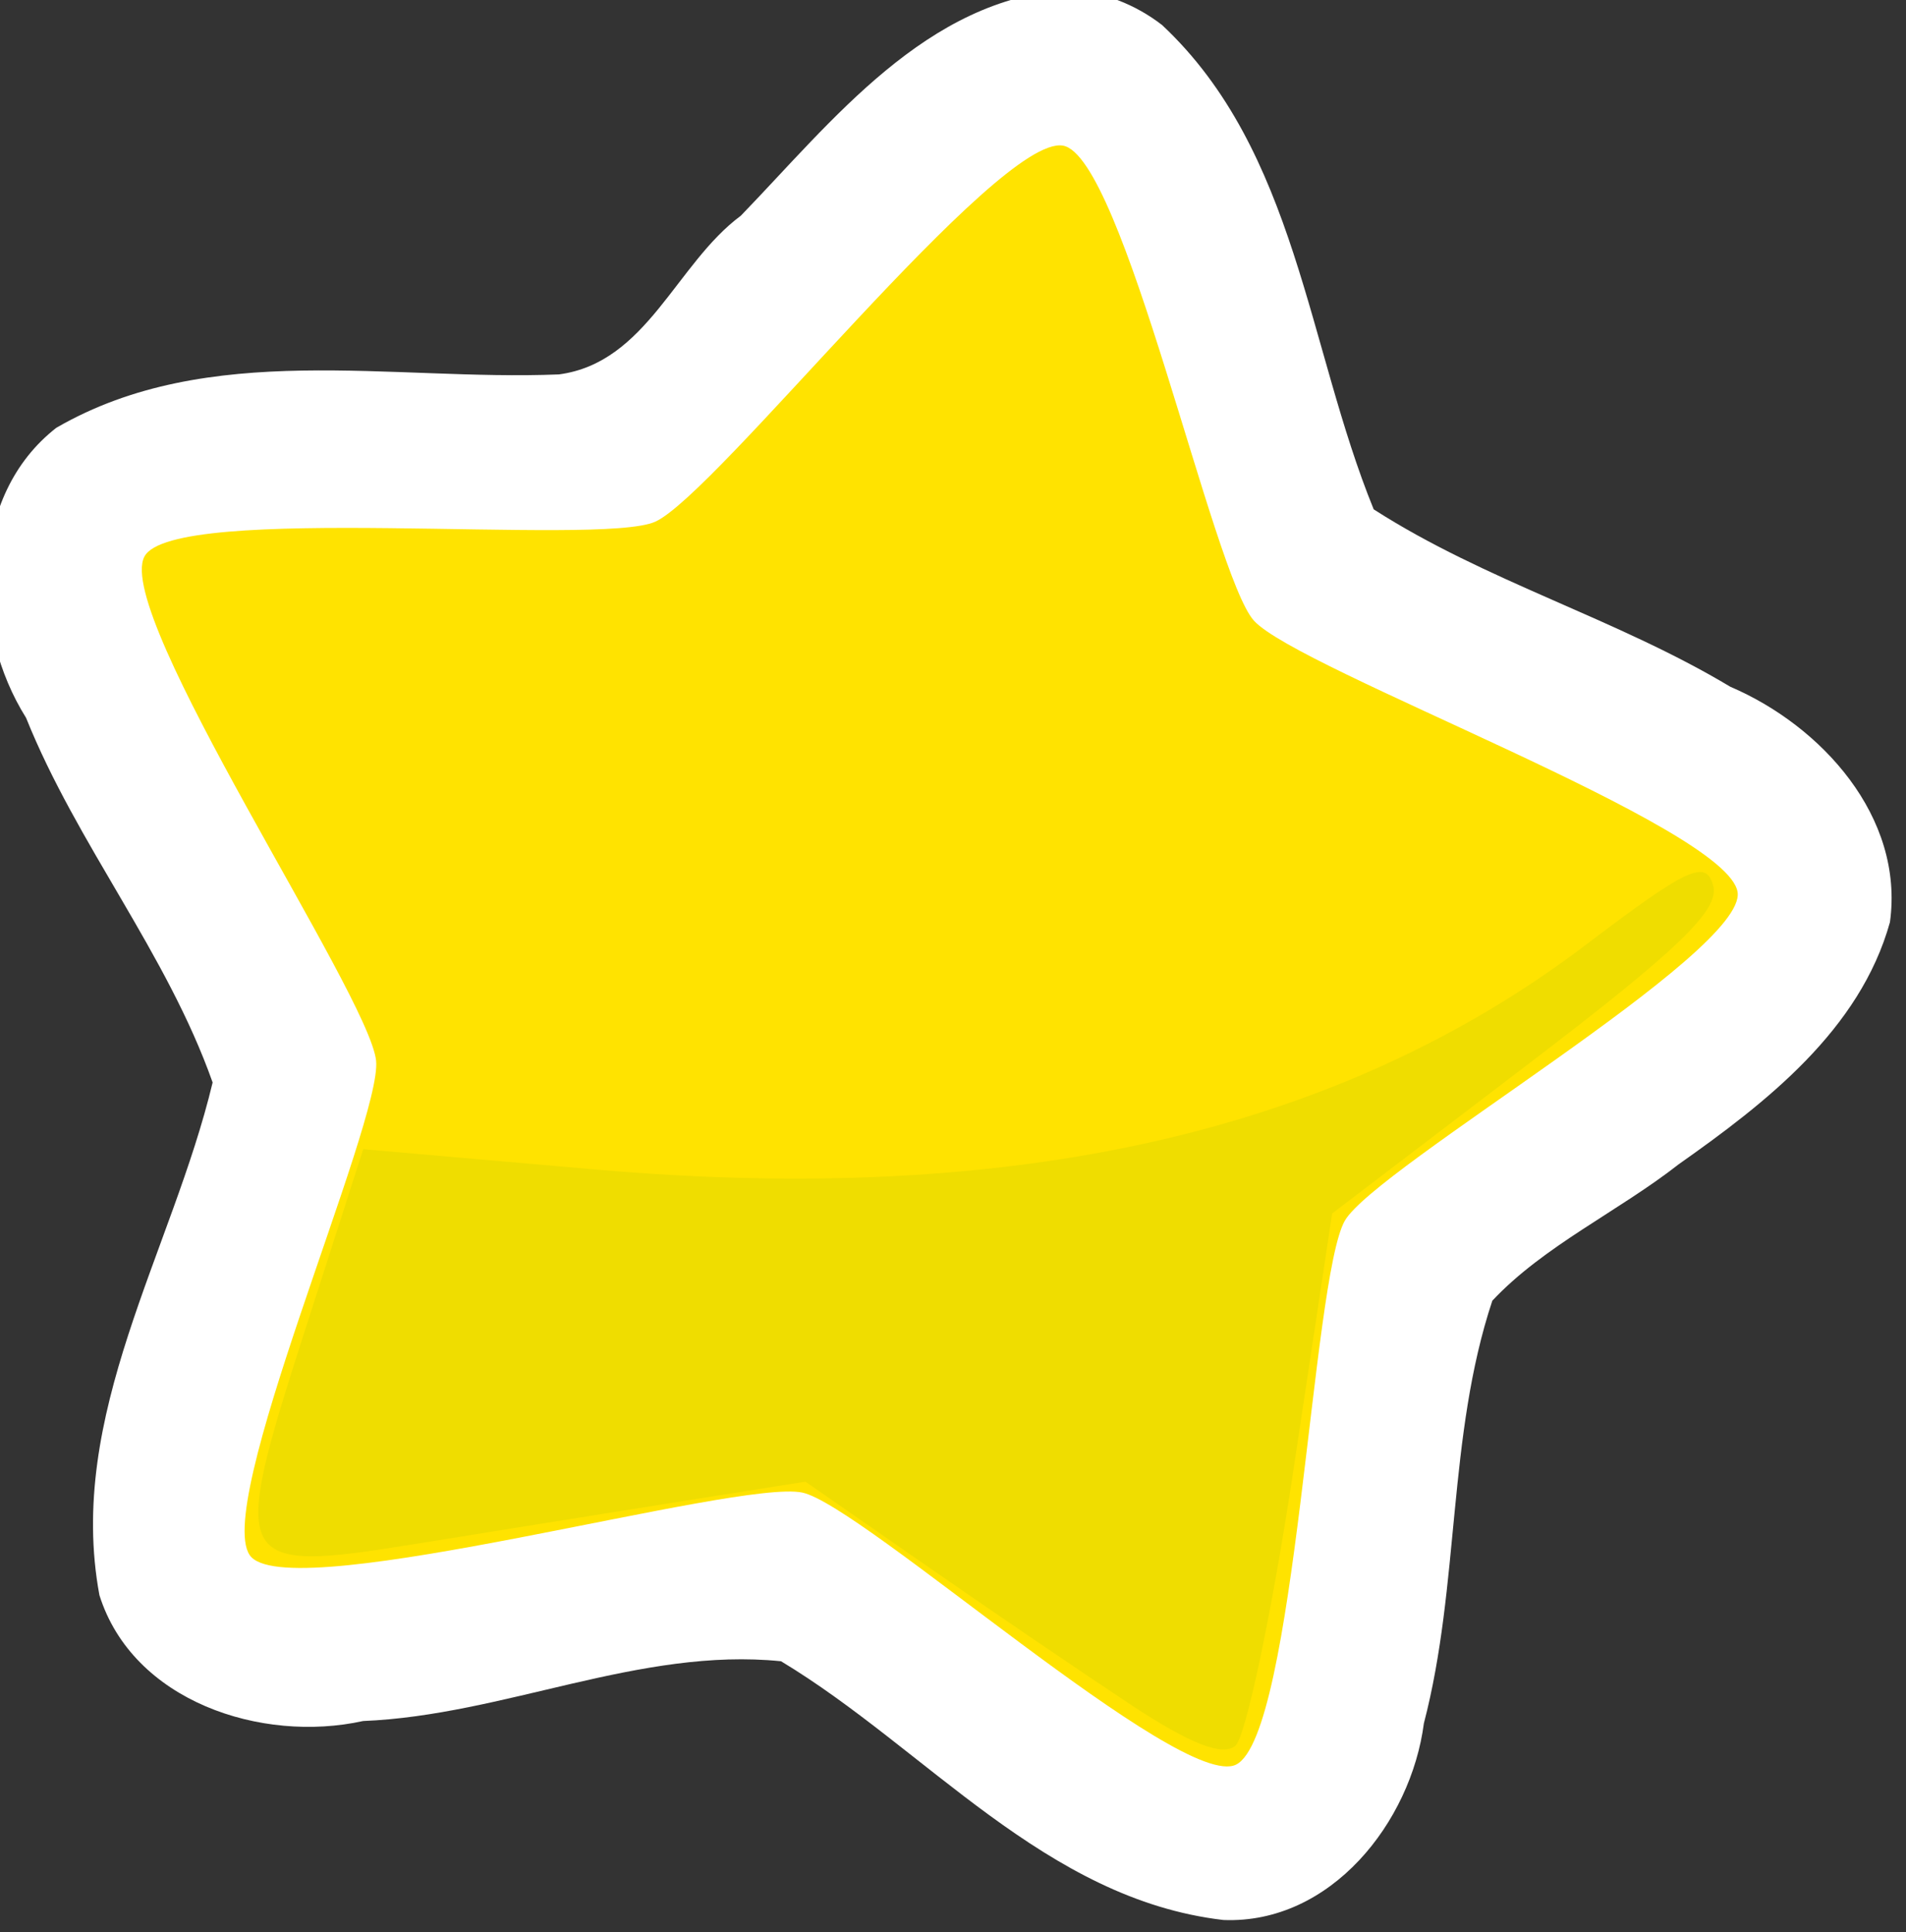 <?xml version="1.0" encoding="UTF-8" standalone="no"?>
<!-- Created with Inkscape (http://www.inkscape.org/) -->

<svg
   width="44.055"
   height="44.66"
   id="svg2"
   version="1.1"
   inkscape:version="0.48.4 r9939"
   sodipodi:docname="ui_kit .svg"
   xml:space="preserve"
   xmlns:inkscape="http://www.inkscape.org/namespaces/inkscape"
   xmlns:sodipodi="http://sodipodi.sourceforge.net/DTD/sodipodi-0.dtd"
   xmlns="http://www.w3.org/2000/svg"
   xmlns:svg="http://www.w3.org/2000/svg"
   xmlns:rdf="http://www.w3.org/1999/02/22-rdf-syntax-ns#"
   xmlns:cc="http://creativecommons.org/ns#"
   xmlns:dc="http://purl.org/dc/elements/1.1/"><rect width="100%" height="100%" fill="#333333" stroke="none"/><defs
     id="defs4" /><sodipodi:namedview
     id="base"
     pagecolor="#81dfeb"
     bordercolor="#666666"
     borderopacity="1.0"
     inkscape:pageopacity="1"
     inkscape:pageshadow="2"
     inkscape:zoom="0.22392792"
     inkscape:cx="464.51937"
     inkscape:cy="2736.5913"
     inkscape:document-units="px"
     inkscape:current-layer="layer1"
     showgrid="false"
     inkscape:window-width="1366"
     inkscape:window-height="700"
     inkscape:window-x="0"
     inkscape:window-y="0"
     inkscape:window-maximized="1"
     showguides="true"
     inkscape:guide-bbox="true"
     fit-margin-top="0"
     fit-margin-left="0"
     fit-margin-right="0"
     fit-margin-bottom="0"
     inkscape:showpageshadow="2"
     inkscape:pagecheckerboard="0"
     inkscape:deskcolor="#d1d1d1"
     inkscape:export-bgcolor="#ffffff00" /><g
     inkscape:label="Layer 1"
     inkscape:groupmode="layer"
     id="layer1"
     transform="translate(-369.656,-63.032)"><g
       id="g8724"
       transform="matrix(0.344,0.087,-0.087,0.344,-29.809,3.777)"><g
         transform="matrix(0.418,-0.061,0.061,0.418,700.363,45.158)"
         id="g8714"><path
           style="fill:#ffffff;fill-opacity:1;stroke:none"
           d="m 1230.156,-243.938 c -21.675,3.643 -34.113,23.832 -46.687,39.844 -9.206,8.417 -12.082,24.038 -25.397,27.227 -25.476,3.688 -54.286,0.197 -76.259,16.148 -12.283,11.813 -9.92,32.324 -0.046,44.954 9.82,18.645 25.306,33.832 34.39,52.984 -3.531,26.583 -17.232,53.347 -9.25,80.438 6.8,15.752 27.207,20.171 42.438,15.125 C 1170.898,29.667 1190.627,17.043 1212.5,17 c 23.646,11.094 44.312,32.336 71.969,32.688 16.511,-1.054 27.208,-17.929 27.625,-33.344 3.342,-21.762 -0.961,-44.401 3.812,-65.906 7.063,-9.267 17.912,-15.666 26.422,-23.867 12.446,-10.845 25.677,-23.47 28.578,-40.477 0.56,-16.388 -13.627,-29.062 -28.214,-33.589 -18.535,-8.676 -39.169,-12.292 -57.505,-21.567 -12.734,-23.85 -17.505,-53.76 -40.125,-70.938 -4.418,-2.752 -9.668,-4.204 -14.906,-3.938 z"
           id="path8718"
           inkscape:connector-curvature="0" /><path
           sodipodi:type="star"
           style="fill:#ffe300;fill-opacity:1;stroke:none"
           id="path8720"
           sodipodi:sides="5"
           sodipodi:cx="1217.9487"
           sodipodi:cy="-88.66346"
           sodipodi:r1="131.99525"
           sodipodi:r2="79.603195"
           sodipodi:arg1="1.0471976"
           sodipodi:arg2="1.6317315"
           inkscape:flatsided="false"
           inkscape:rounded="0.12"
           inkscape:randomized="0"
           d="m 1283.946,25.648 c -7.99,5.092 -61.423,-33.865 -70.845,-34.856 -10.207,-1.073 -75.553,25.163 -83.474,18.636 -7.312,-6.025 13.227,-68.881 11.257,-78.149 -2.134,-10.039 -47.279,-64.08 -43.519,-73.63 3.471,-8.816 69.597,-8.706 77.803,-13.443 8.889,-5.131 46.334,-64.766 56.578,-64.142 9.457,0.576 29.787,63.501 36.827,69.841 7.627,6.868 75.914,24.052 78.486,33.988 2.374,9.172 -51.188,47.951 -55.042,56.607 -4.175,9.376 0.584,79.631 -8.071,85.148 z" /><path
           style="fill:#efdd00;fill-opacity:1;stroke:none"
           d="m 1266.943,18.185 c -7.658,-3.993 -22.837,-12.177 -33.731,-18.188 l -19.808,-10.928 -19.936,5.304 c -10.965,2.917 -28.541,7.625 -39.058,10.461 -27.363,7.38 -28.067,6.303 -20.201,-30.895 l 6.104,-28.869 35.84,-0.558 c 64.943,-1.012 113.486,-17.415 148.519,-50.187 14.326,-13.402 17.02,-15.005 18.541,-11.04 1.388,3.618 -4.276,10.325 -25.74,30.479 l -27.52,25.84 -1.896,40.273 c -1.043,22.15 -3.088,41.465 -4.544,42.921 -1.82,1.82 -6.997,0.38 -16.571,-4.613 z"
           id="path8722"
           inkscape:connector-curvature="0" /></g></g></g></svg>
